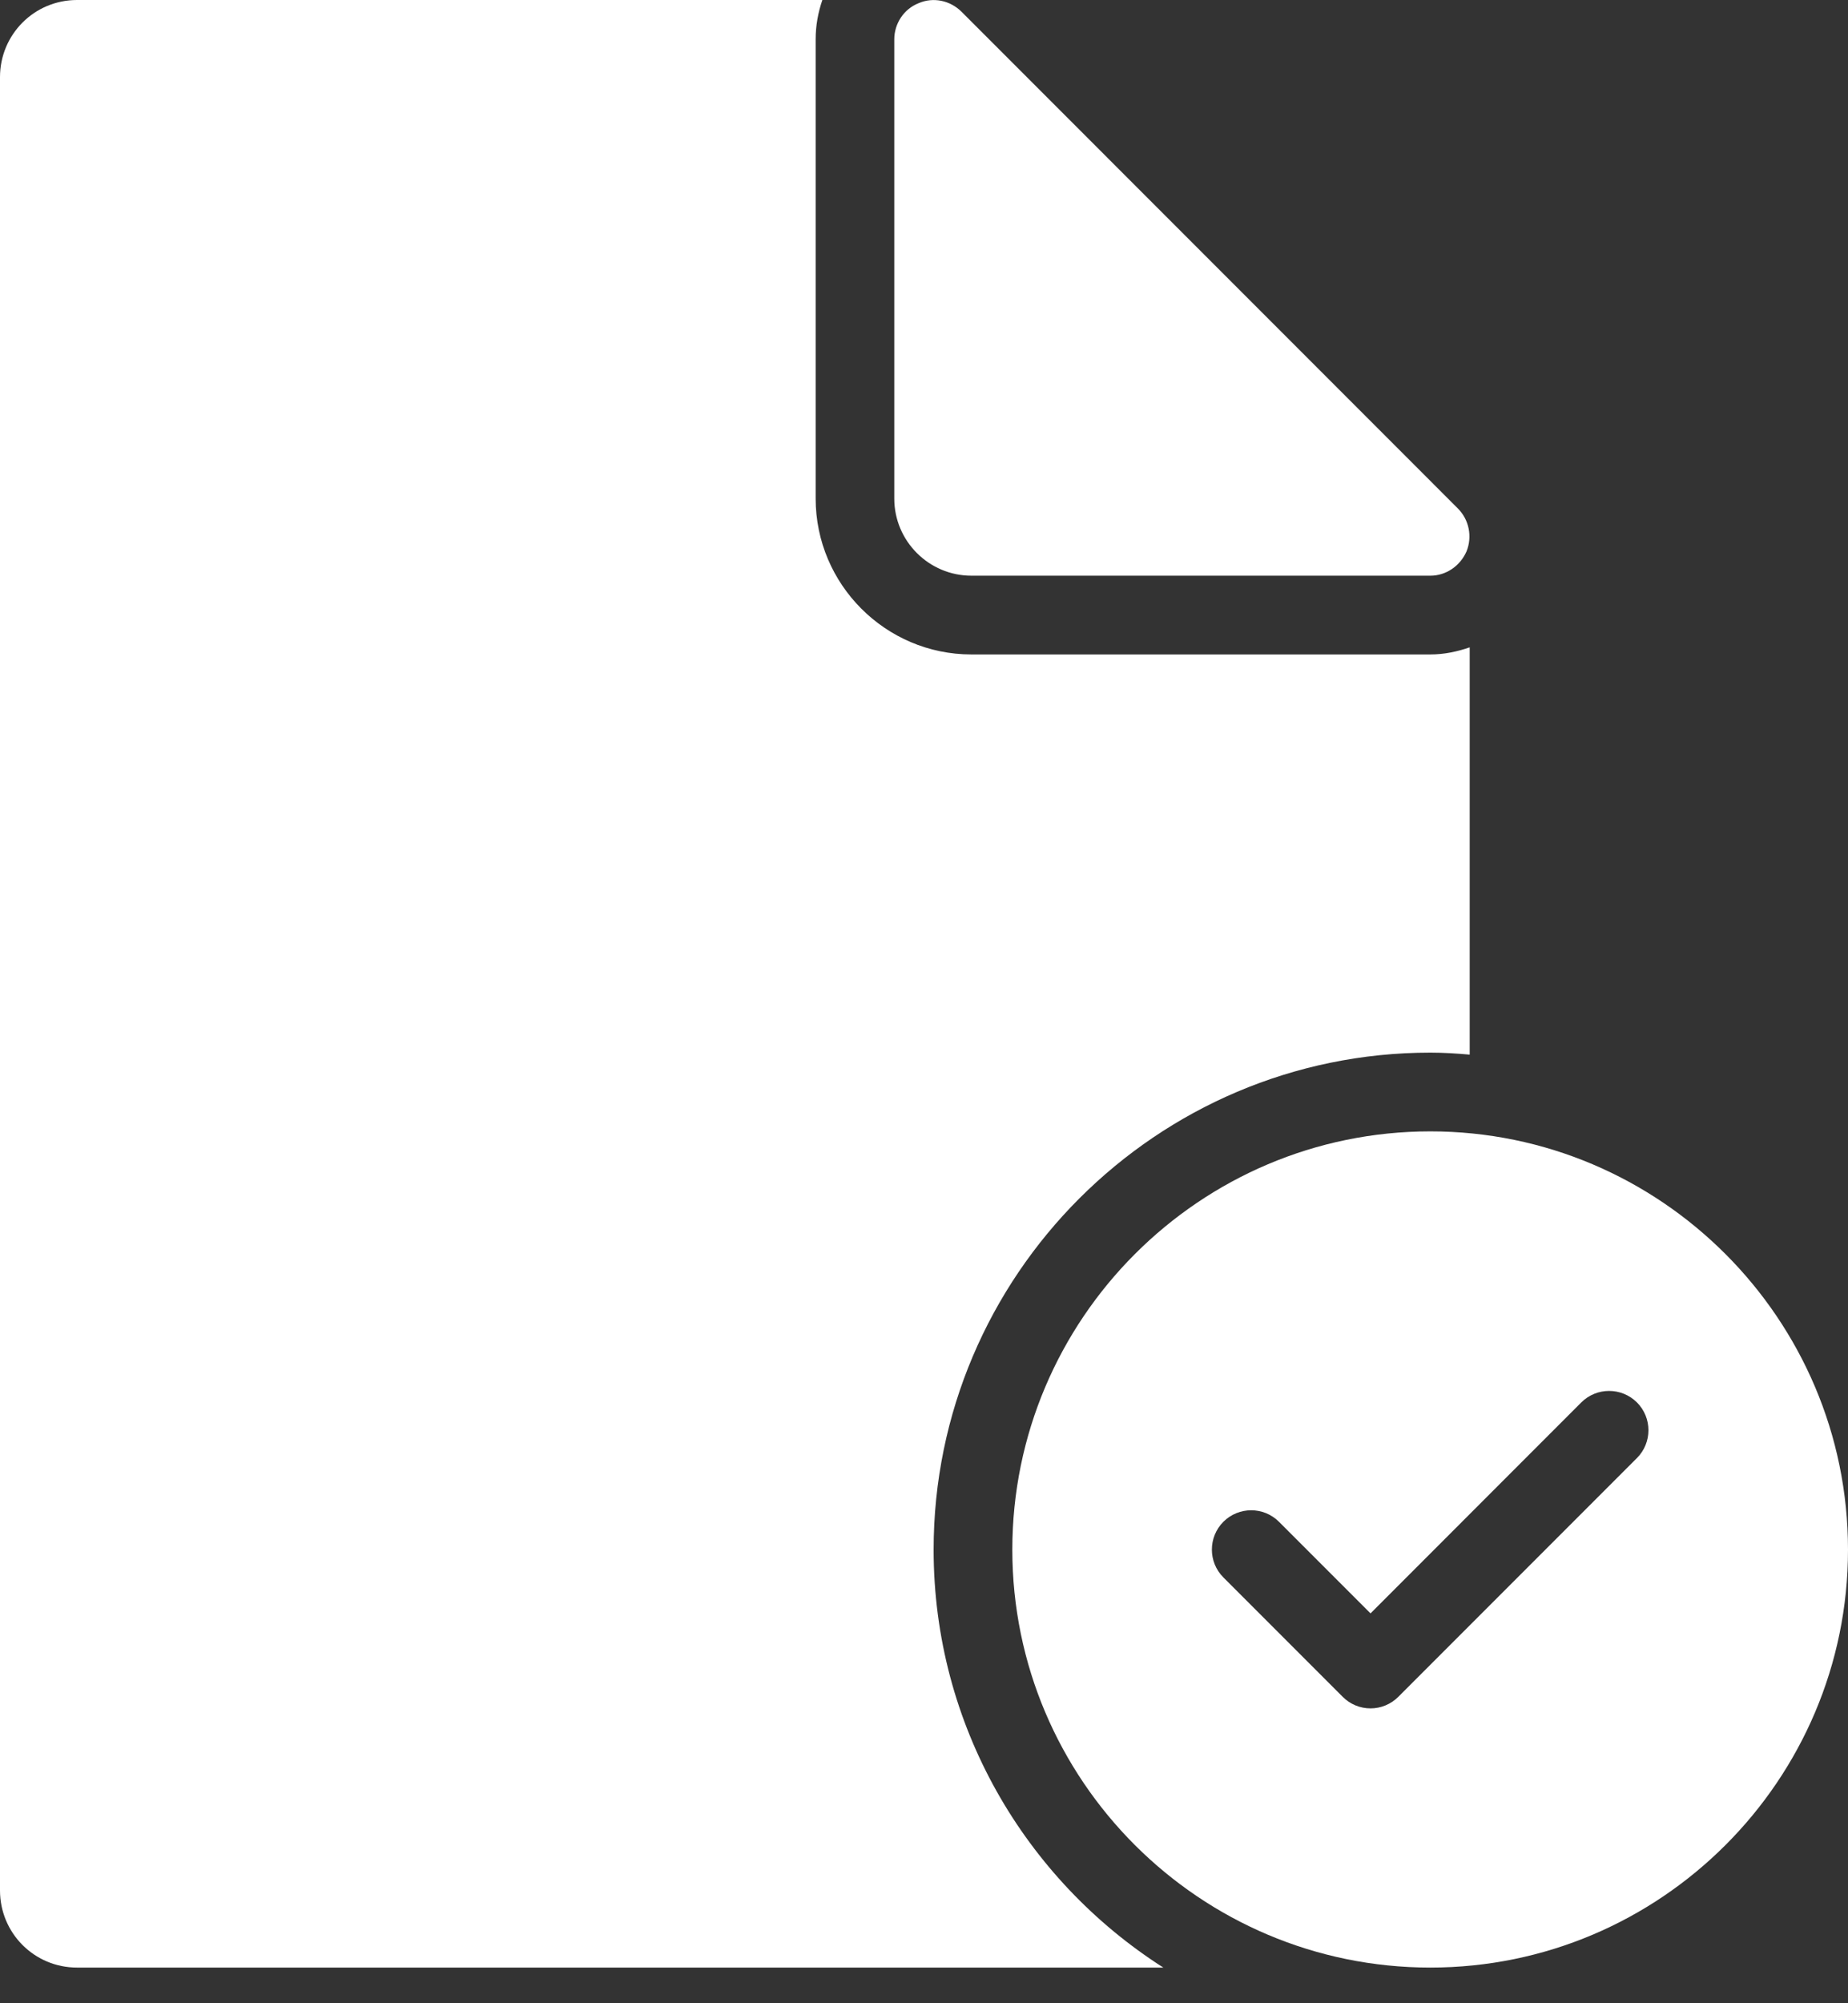 <svg width="24" height="26" viewBox="0 0 24 26" fill="none" xmlns="http://www.w3.org/2000/svg">
<rect x="0" y="0" width="24" height="26" fill="#333333" stroke="none"/>
<path d="M19.046 7.156C18.964 7.345 18.78 7.472 18.576 7.472L12.616 7.472C12.064 7.472 11.614 7.023 11.614 6.471V0.511C11.614 0.307 11.737 0.117 11.931 0.041C12.12 -0.041 12.34 0.005 12.488 0.153L18.933 6.599C19.081 6.747 19.122 6.967 19.046 7.156L19.046 7.156Z" fill="white"/>
<path d="M19.087 8.402V13.688C18.918 13.673 18.749 13.662 18.576 13.662C15.021 13.662 12.125 16.558 12.125 20.113C12.125 22.391 13.315 24.393 15.108 25.537H1.001C0.444 25.537 0 25.088 0 24.536V1.001C0 0.449 0.444 0 1.001 0H10.68C10.624 0.164 10.593 0.332 10.593 0.511V6.471C10.593 7.585 11.502 8.494 12.615 8.494H18.576C18.755 8.494 18.923 8.458 19.087 8.402L19.087 8.402Z" fill="white"/>
<path d="M18.576 14.684C15.583 14.684 13.147 17.12 13.147 20.113C13.147 23.106 15.583 25.537 18.576 25.537C21.564 25.537 24 23.106 24 20.113C24 17.12 21.564 14.684 18.576 14.684ZM21.259 18.924L18.16 22.023C18.064 22.119 17.934 22.173 17.799 22.173C17.663 22.173 17.533 22.119 17.438 22.023L15.888 20.473C15.689 20.274 15.689 19.951 15.888 19.751C16.088 19.552 16.411 19.552 16.61 19.751L17.799 20.94L20.536 18.202C20.736 18.003 21.059 18.003 21.259 18.202C21.458 18.401 21.458 18.725 21.259 18.924H21.259Z" fill="white"/>
</svg>
